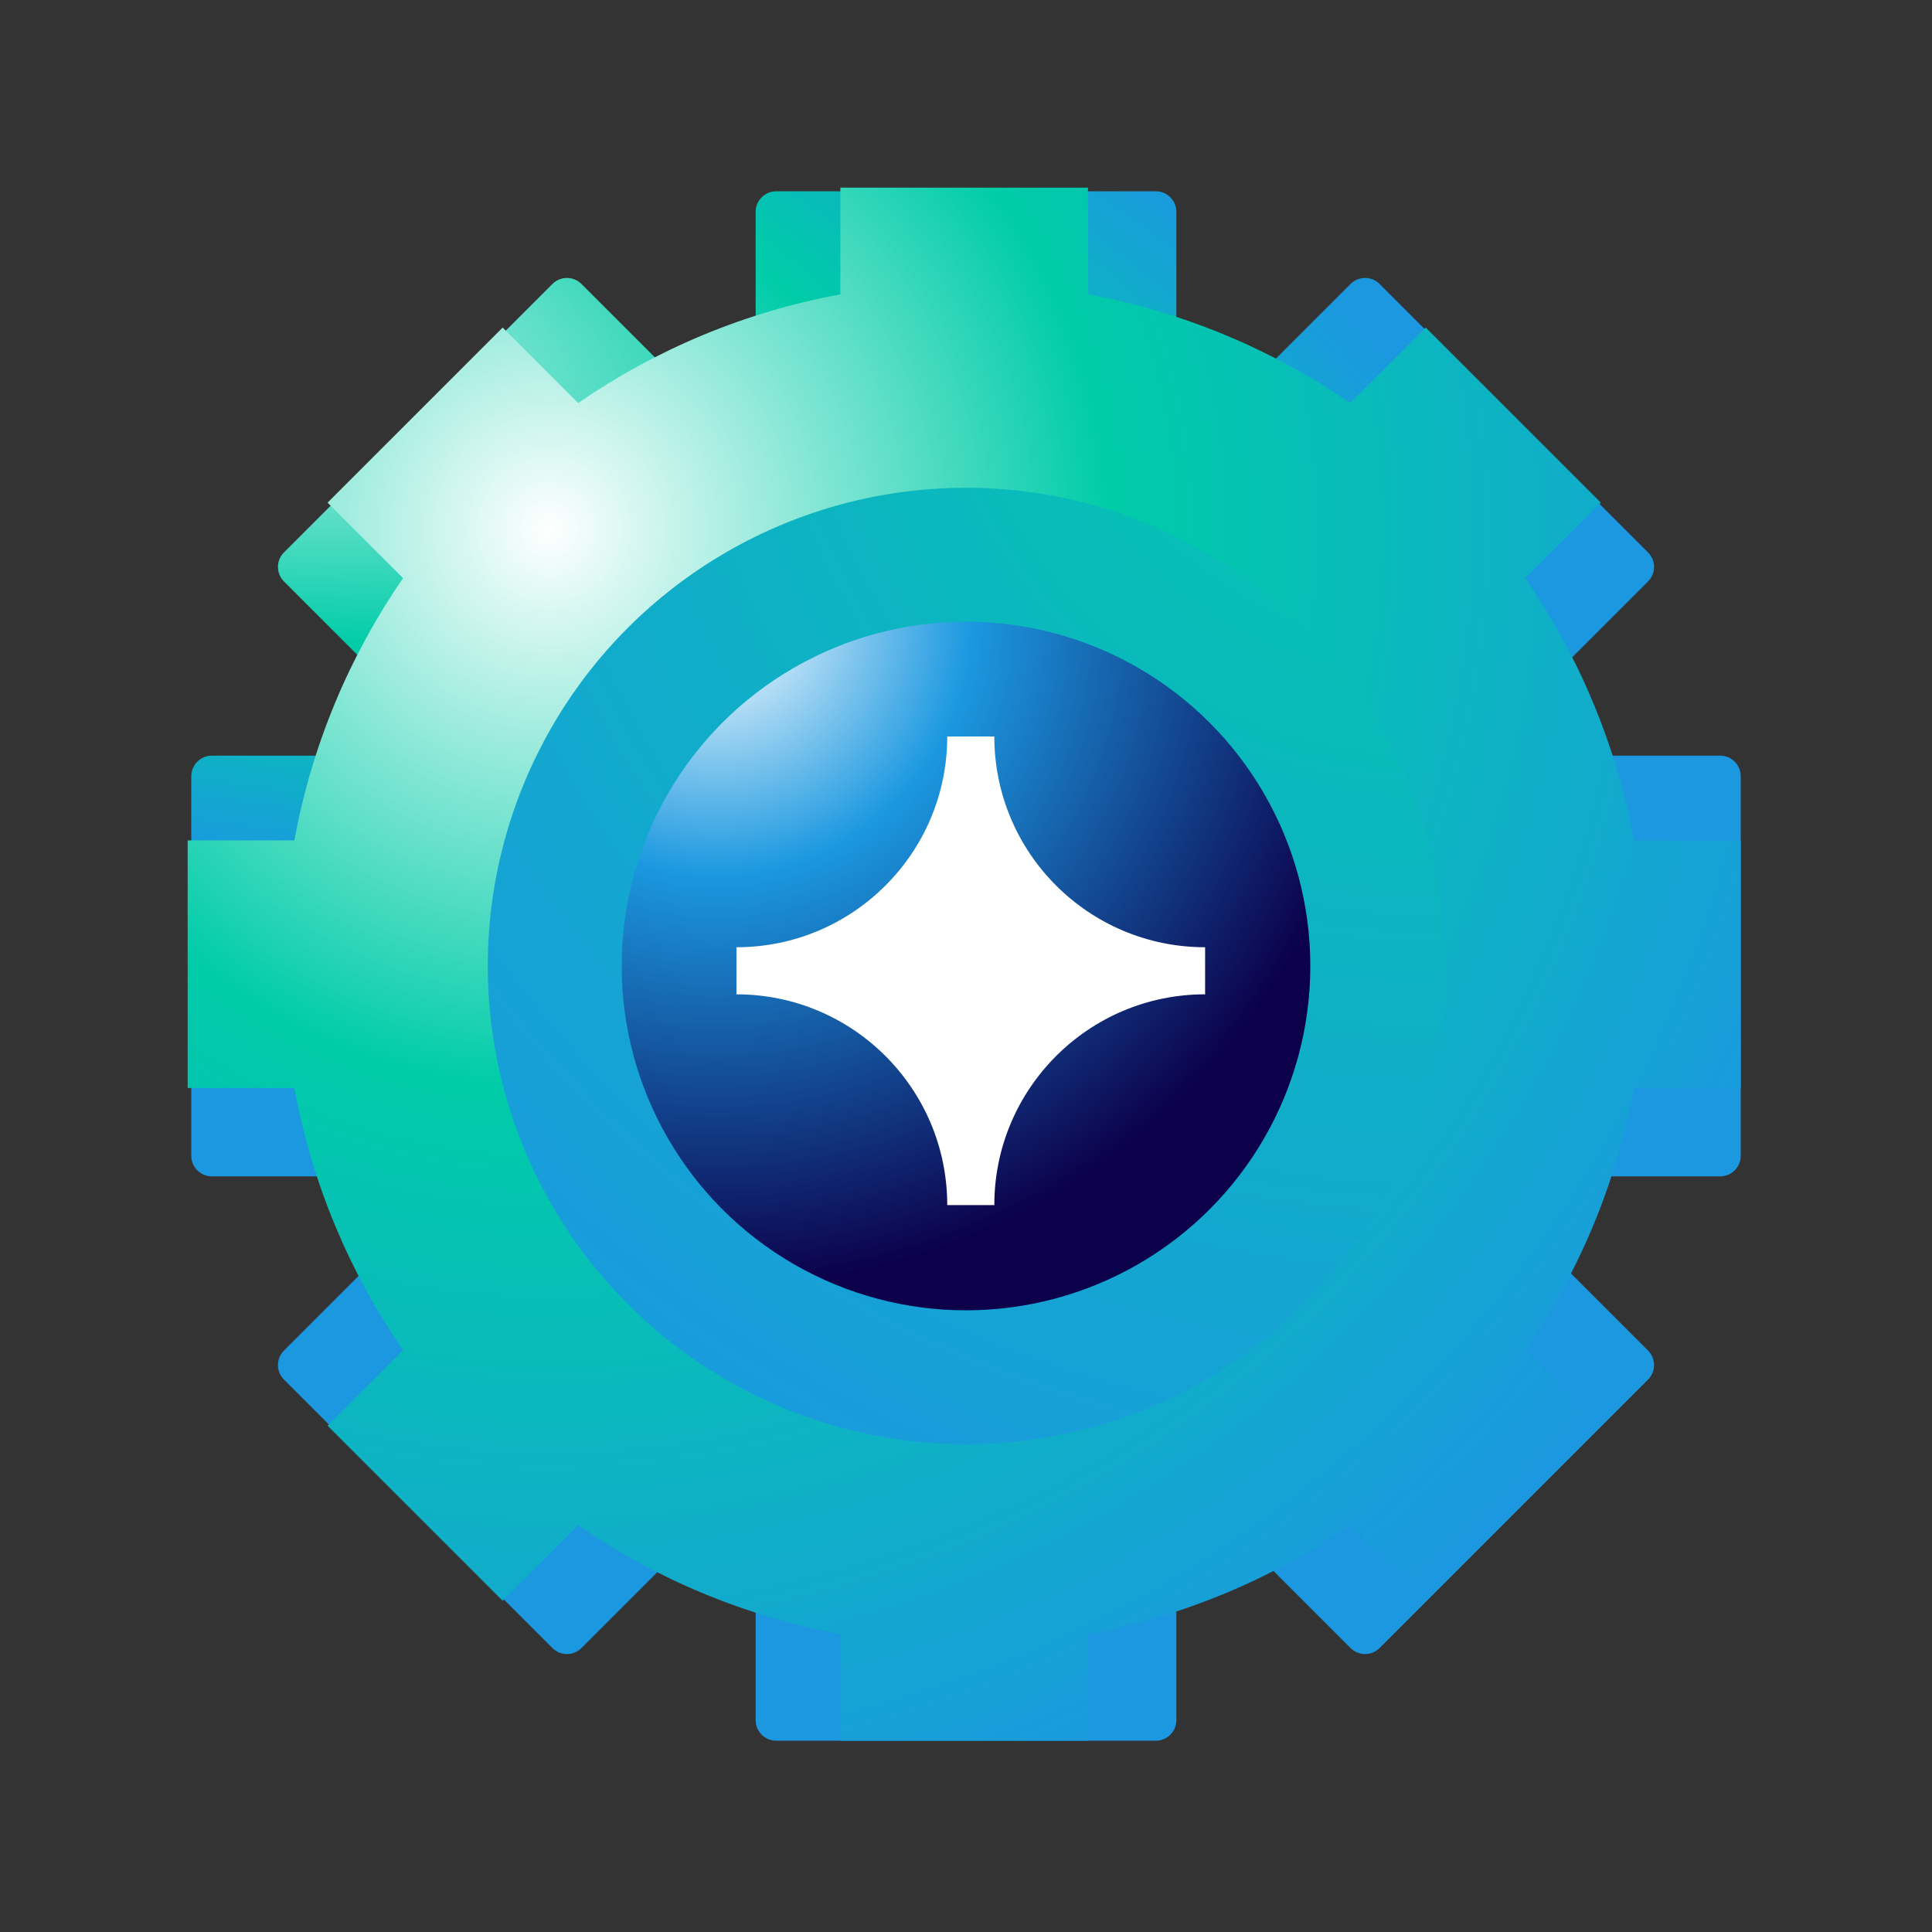 <svg xmlns="http://www.w3.org/2000/svg" width="202" height="202" viewBox="0 0 202 202" fill="none">
<rect x="0" y="0" width="202" height="202" fill="#333333" stroke="none"/>
<circle cx="101" cy="101" r="43.393" fill="url(#paint0_radial_643_4682)"/>
<path d="M81.152 20C79.967 20 79.007 20.961 79.007 22.146V47.903L60.793 29.69C59.955 28.852 58.597 28.852 57.759 29.69L29.69 57.759C28.852 58.597 28.852 59.955 29.69 60.793L47.903 79.007H22.146C20.961 79.007 20 79.967 20 81.152V120.848C20 122.033 20.961 122.993 22.146 122.993H47.904L29.69 141.207C28.852 142.045 28.852 143.403 29.69 144.241L57.759 172.31C58.597 173.148 59.956 173.148 60.794 172.31L79.007 154.097V179.854C79.007 181.039 79.967 182 81.152 182H120.848C122.033 182 122.993 181.039 122.993 179.854V154.097L141.207 172.31C142.045 173.148 143.403 173.148 144.241 172.31L172.31 144.241C173.148 143.403 173.148 142.045 172.31 141.207L154.097 122.993H179.854C181.039 122.993 182 122.033 182 120.848V81.152C182 79.967 181.039 79.007 179.854 79.007H154.097L172.31 60.793C173.148 59.955 173.148 58.597 172.31 57.759L144.241 29.69C143.404 28.852 142.045 28.852 141.207 29.69L122.993 47.904V22.146C122.993 20.961 122.033 20 120.848 20H81.152Z" fill="url(#paint1_radial_643_4682)"/>
<path d="M182 113.753V87.865H170.837C168.995 77.833 165.048 68.538 159.474 60.449L167.372 52.551L149.066 34.245L141.168 42.143C133.082 36.57 123.785 32.623 113.753 30.78V19.62H87.865V30.778C77.83 32.62 68.536 36.567 60.447 42.141L52.554 34.248L34.248 52.554L42.141 60.447C36.565 68.536 32.618 77.83 30.775 87.865H19.62V113.753H30.775C32.618 123.787 36.565 133.082 42.141 141.171L34.248 149.064L52.554 167.37L60.447 159.477C68.536 165.05 77.83 168.997 87.865 170.84V181.997H113.753V170.837C123.785 168.994 133.082 165.048 141.168 159.474L149.066 167.372L167.372 149.066L159.474 141.168C165.048 133.082 168.995 123.785 170.837 113.753H182Z" fill="url(#paint2_radial_643_4682)"/>
<circle cx="101" cy="101" r="50" fill="url(#paint3_radial_643_4682)"/>
<circle cx="101" cy="101" r="36" transform="rotate(180 101 101)" fill="url(#paint4_radial_643_4682)"/>
<path d="M126 103.961V99.039C113.834 99.039 103.961 89.176 103.961 77H99.039C99.039 89.166 89.176 99.039 77 99.039V103.961C89.166 103.961 99.039 113.824 99.039 126H103.961C103.961 113.834 113.824 103.961 126 103.961Z" fill="white"/>
<defs>
<radialGradient id="paint0_radial_643_4682" cx="0" cy="0" r="1" gradientUnits="userSpaceOnUse" gradientTransform="translate(132.098 144.393) rotate(42.12) scale(162.828 162.667)">
<stop stop-color="white"/>
<stop offset="0.196" stop-color="#1B98E0"/>
<stop offset="0.513" stop-color="#0C004B"/>
</radialGradient>
<radialGradient id="paint1_radial_643_4682" cx="0" cy="0" r="1" gradientUnits="userSpaceOnUse" gradientTransform="translate(0.5 28.5) rotate(14.078) scale(166.501 57.482)">
<stop stop-color="white"/>
<stop offset="0.565" stop-color="#00CCA8"/>
<stop offset="0.97" stop-color="#1B98E0"/>
</radialGradient>
<radialGradient id="paint2_radial_643_4682" cx="0" cy="0" r="1" gradientUnits="userSpaceOnUse" gradientTransform="translate(58 54.5) rotate(23.884) scale(148.19 148.188)">
<stop stop-color="white"/>
<stop offset="0.395" stop-color="#00CCA8"/>
<stop offset="0.97" stop-color="#1B98E0"/>
</radialGradient>
<radialGradient id="paint3_radial_643_4682" cx="0" cy="0" r="1" gradientUnits="userSpaceOnUse" gradientTransform="translate(148.841 29.349) scale(151.309)">
<stop stop-color="#00CCA8"/>
<stop offset="0.97" stop-color="#1B98E0"/>
</radialGradient>
<radialGradient id="paint4_radial_643_4682" cx="0" cy="0" r="1" gradientUnits="userSpaceOnUse" gradientTransform="translate(126.8 137) rotate(42.12) scale(135.087 134.953)">
<stop stop-color="white"/>
<stop offset="0.196" stop-color="#1B98E0"/>
<stop offset="0.513" stop-color="#0C004B"/>
</radialGradient>
</defs>
</svg>